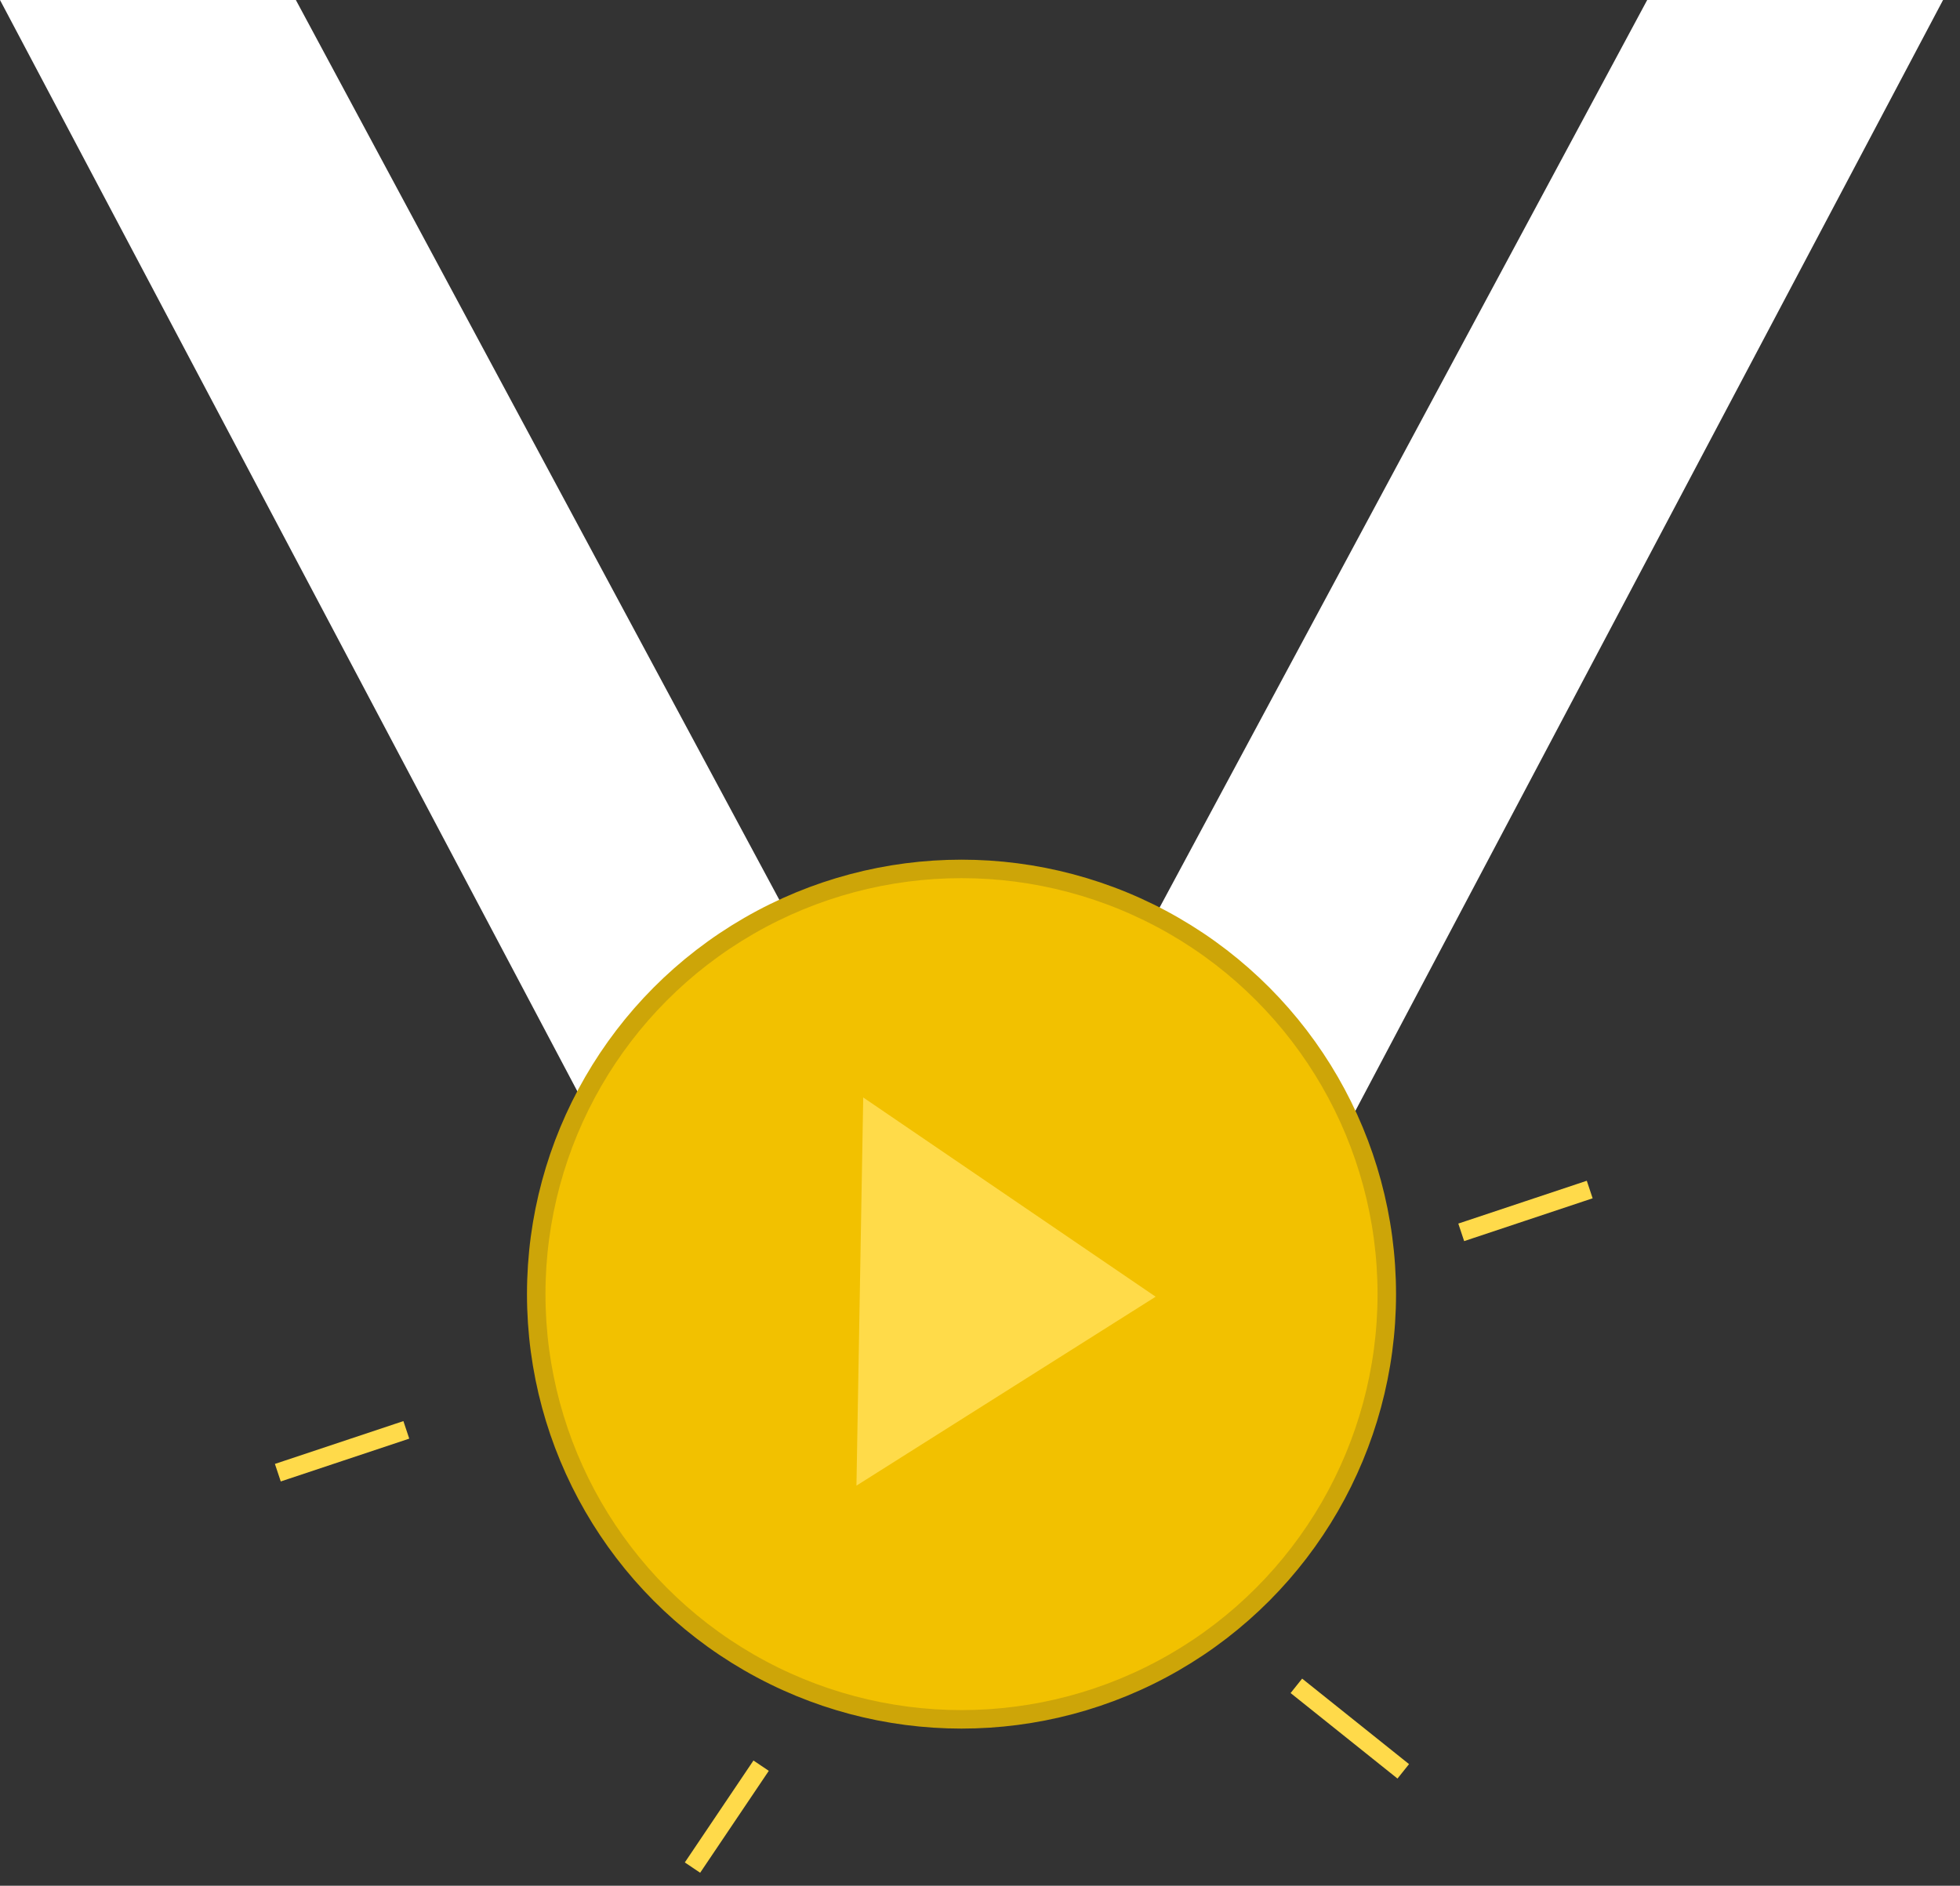 <?xml version="1.0" encoding="UTF-8"?>
<svg width="106px" height="102px" viewBox="0 0 106 102" version="1.1" xmlns="http://www.w3.org/2000/svg" xmlns:xlink="http://www.w3.org/1999/xlink">
    <rect x="0" y="0" width="106" height="102" fill="#333333" stroke="none"/>
    <!-- Generator: Sketch 44.1 (41455) - http://www.bohemiancoding.com/sketch -->
    <title>Group 16</title>
    <desc>Created with Sketch.</desc>
    <defs></defs>
    <g id="MVP-ONBOARDNG" stroke="none" stroke-width="1" fill="none" fill-rule="evenodd">
        <g id="Group-16">
            <path d="M79.5,66.5 L85.5,64.5" id="Line" stroke="#FFDA4A" stroke-linecap="square"></path>
            <path d="M15.5,79.5 L21.5,77.5" id="Line" stroke="#FFDA4A" stroke-linecap="square"></path>
            <path d="M70.5,91.5 L75.5,95.5" id="Line" stroke="#FFDA4A" stroke-linecap="square"></path>
            <polygon id="Rectangle-23" fill="#FFFFFF" points="0 0 16.001 0 45.084 54.14 35.368 66.864"></polygon>
            <polygon id="Rectangle-23" fill="#FFFFFF" transform="translate(82.542, 33.432) scale(-1, 1) translate(-82.542, -33.432) " points="60 0 76.001 0 105.084 54.14 95.368 66.864"></polygon>
            <circle id="Oval-5" fill="#F2C100" cx="52" cy="70" r="23"></circle>
            <circle id="Oval-5" stroke="#CDA508" cx="52" cy="70" r="23"></circle>
            <polygon id="Triangle-2" fill="#FFDB49" transform="translate(54.5, 70) rotate(91) translate(-54.5, -70) " points="54.5 62 65 78 44 78"></polygon>
            <path d="M41.163,95.506 C39.925,97.344 38.688,99.181 37.451,101.019" id="Path-41" stroke="#FFDA4A"></path>
        </g>
    </g>
</svg>
